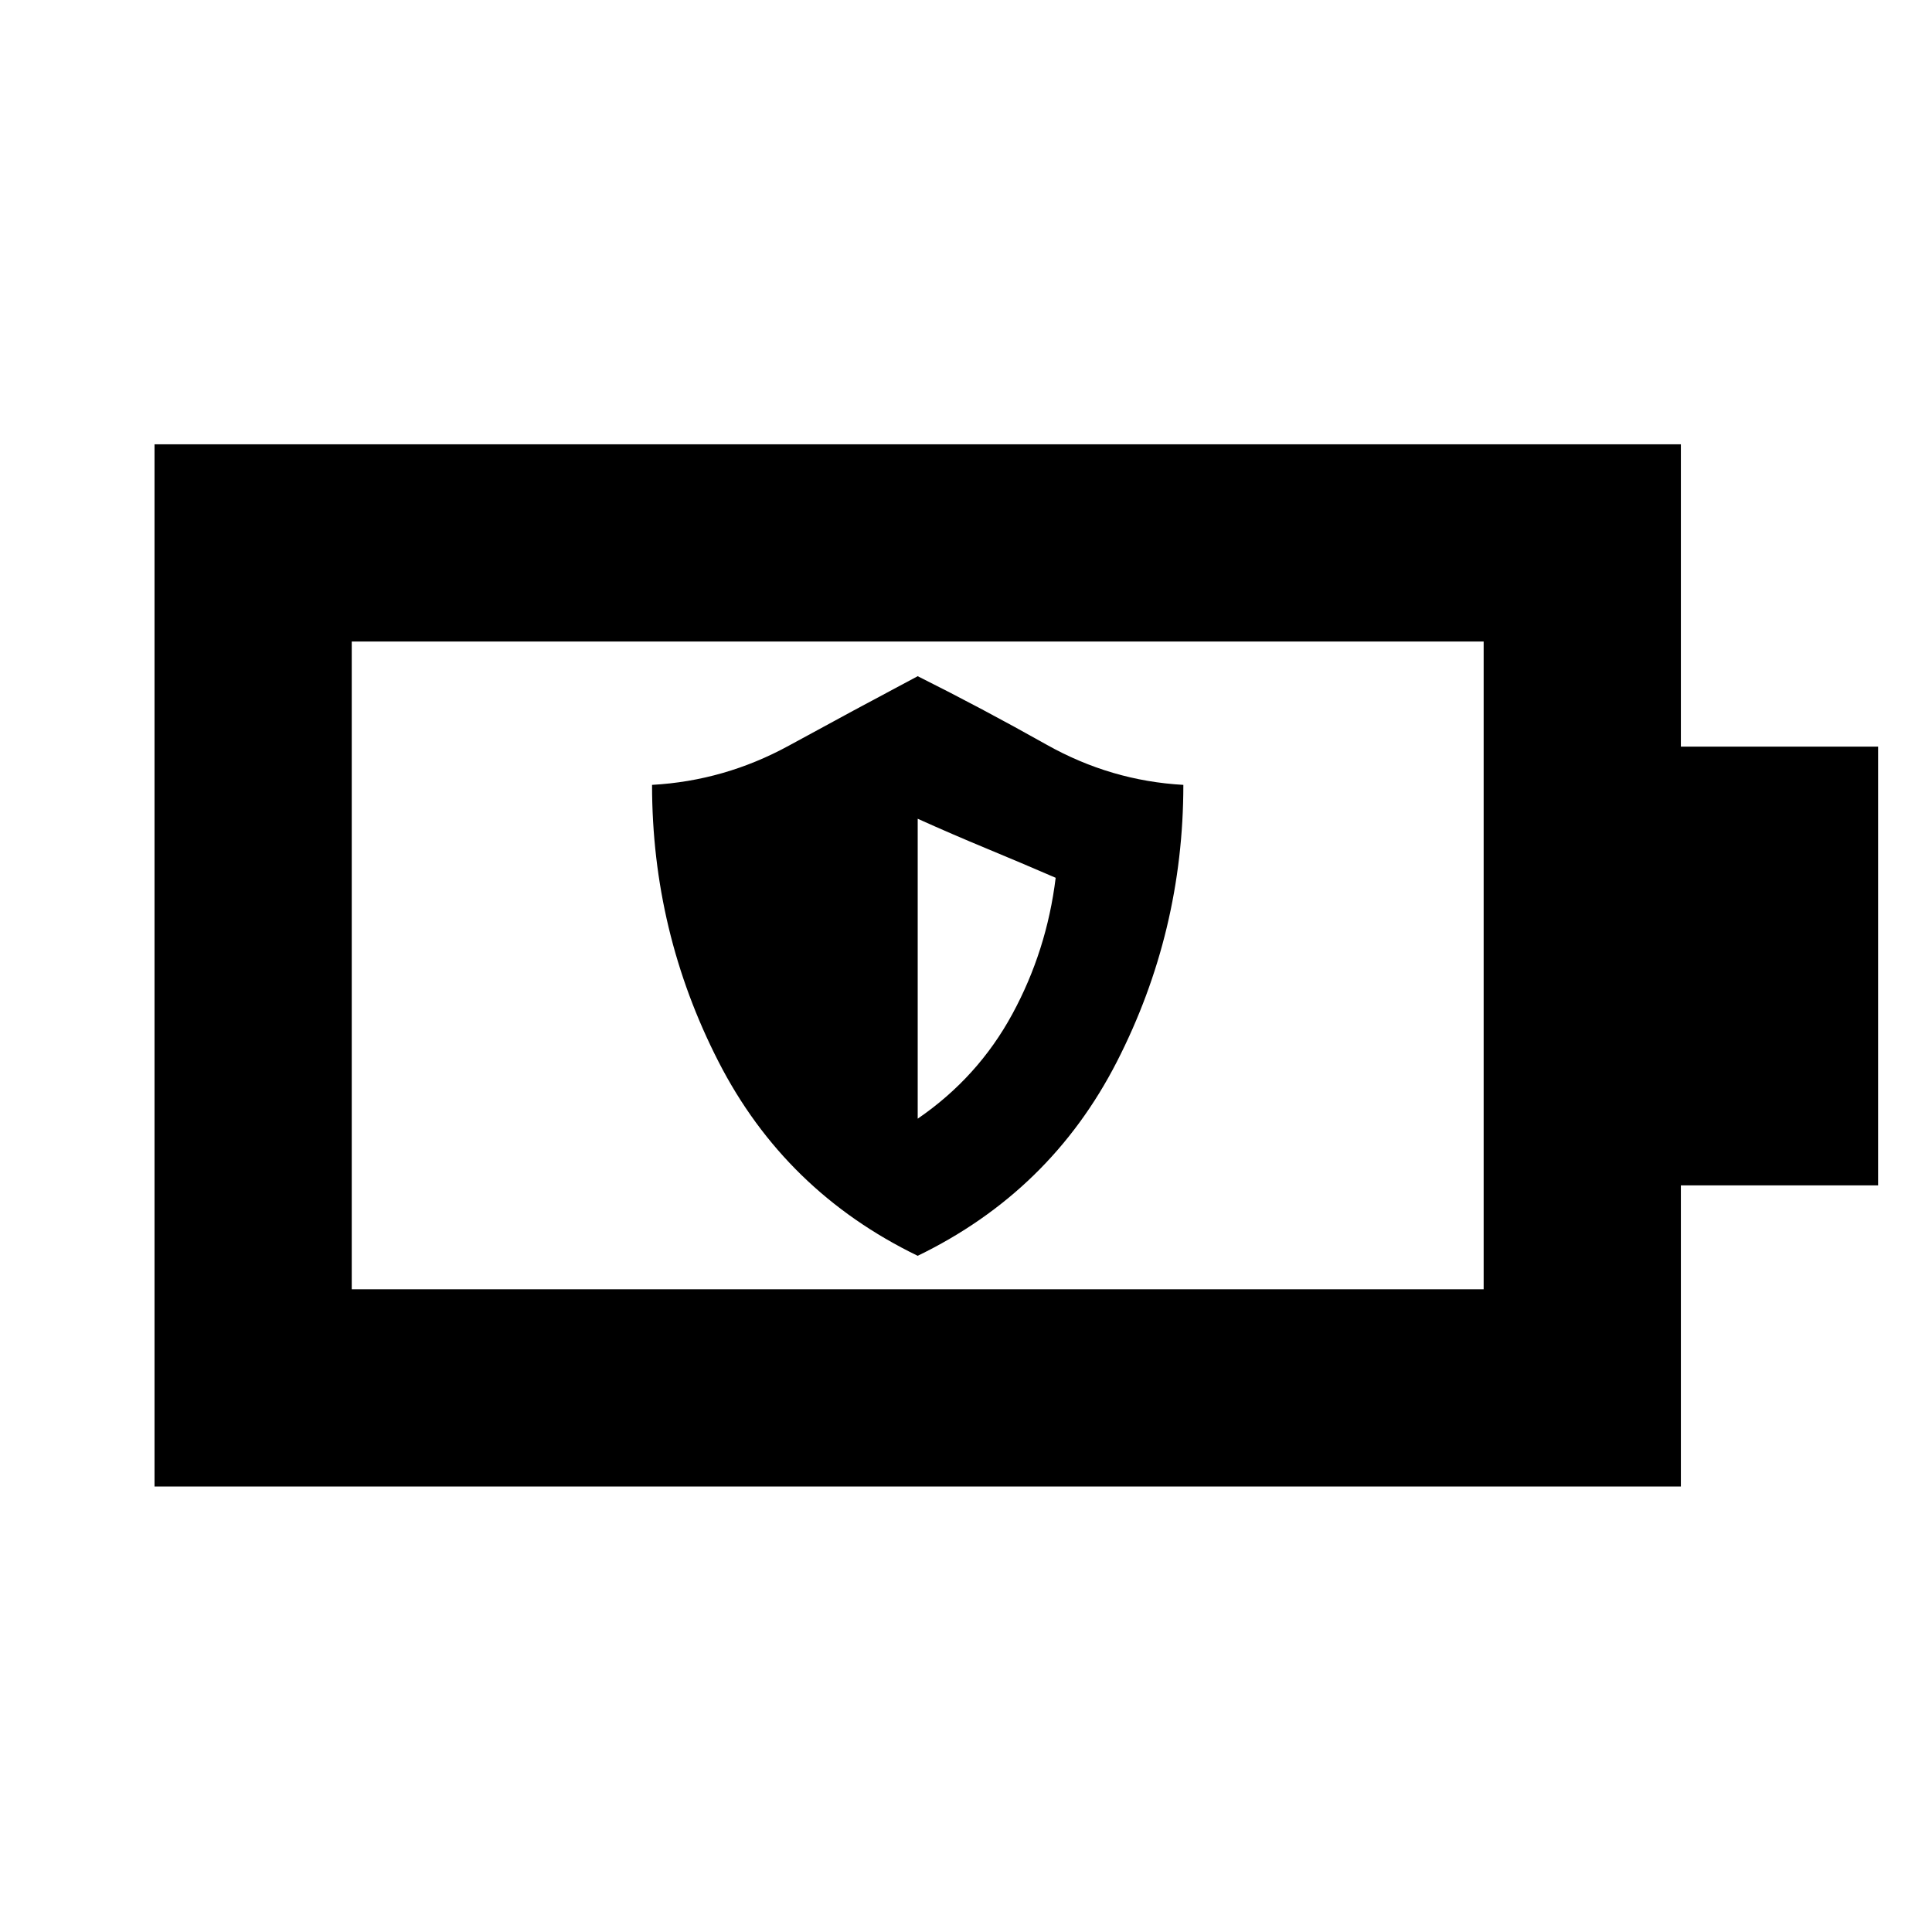 <svg xmlns="http://www.w3.org/2000/svg" height="20" viewBox="0 -960 960 960" width="20"><path d="M456-336q66-32 99-96.5T588-570q-36-2-68-20t-64-34q-32 17-64 34.5T324-570q0 73 33 137.5t99 96.5Zm0-68.13v-149.04q17.17 7.74 34.28 14.82 17.11 7.09 34.28 14.52-4.43 36.22-21.54 67.72T456-404.13Zm-281.22 84.78h562.44v-321.87H174.78v321.87Zm-98 98v-517.87h758.44V-589h98v218h-98v149.65H76.78Zm98-98v-321.87 321.87Z"/></svg>